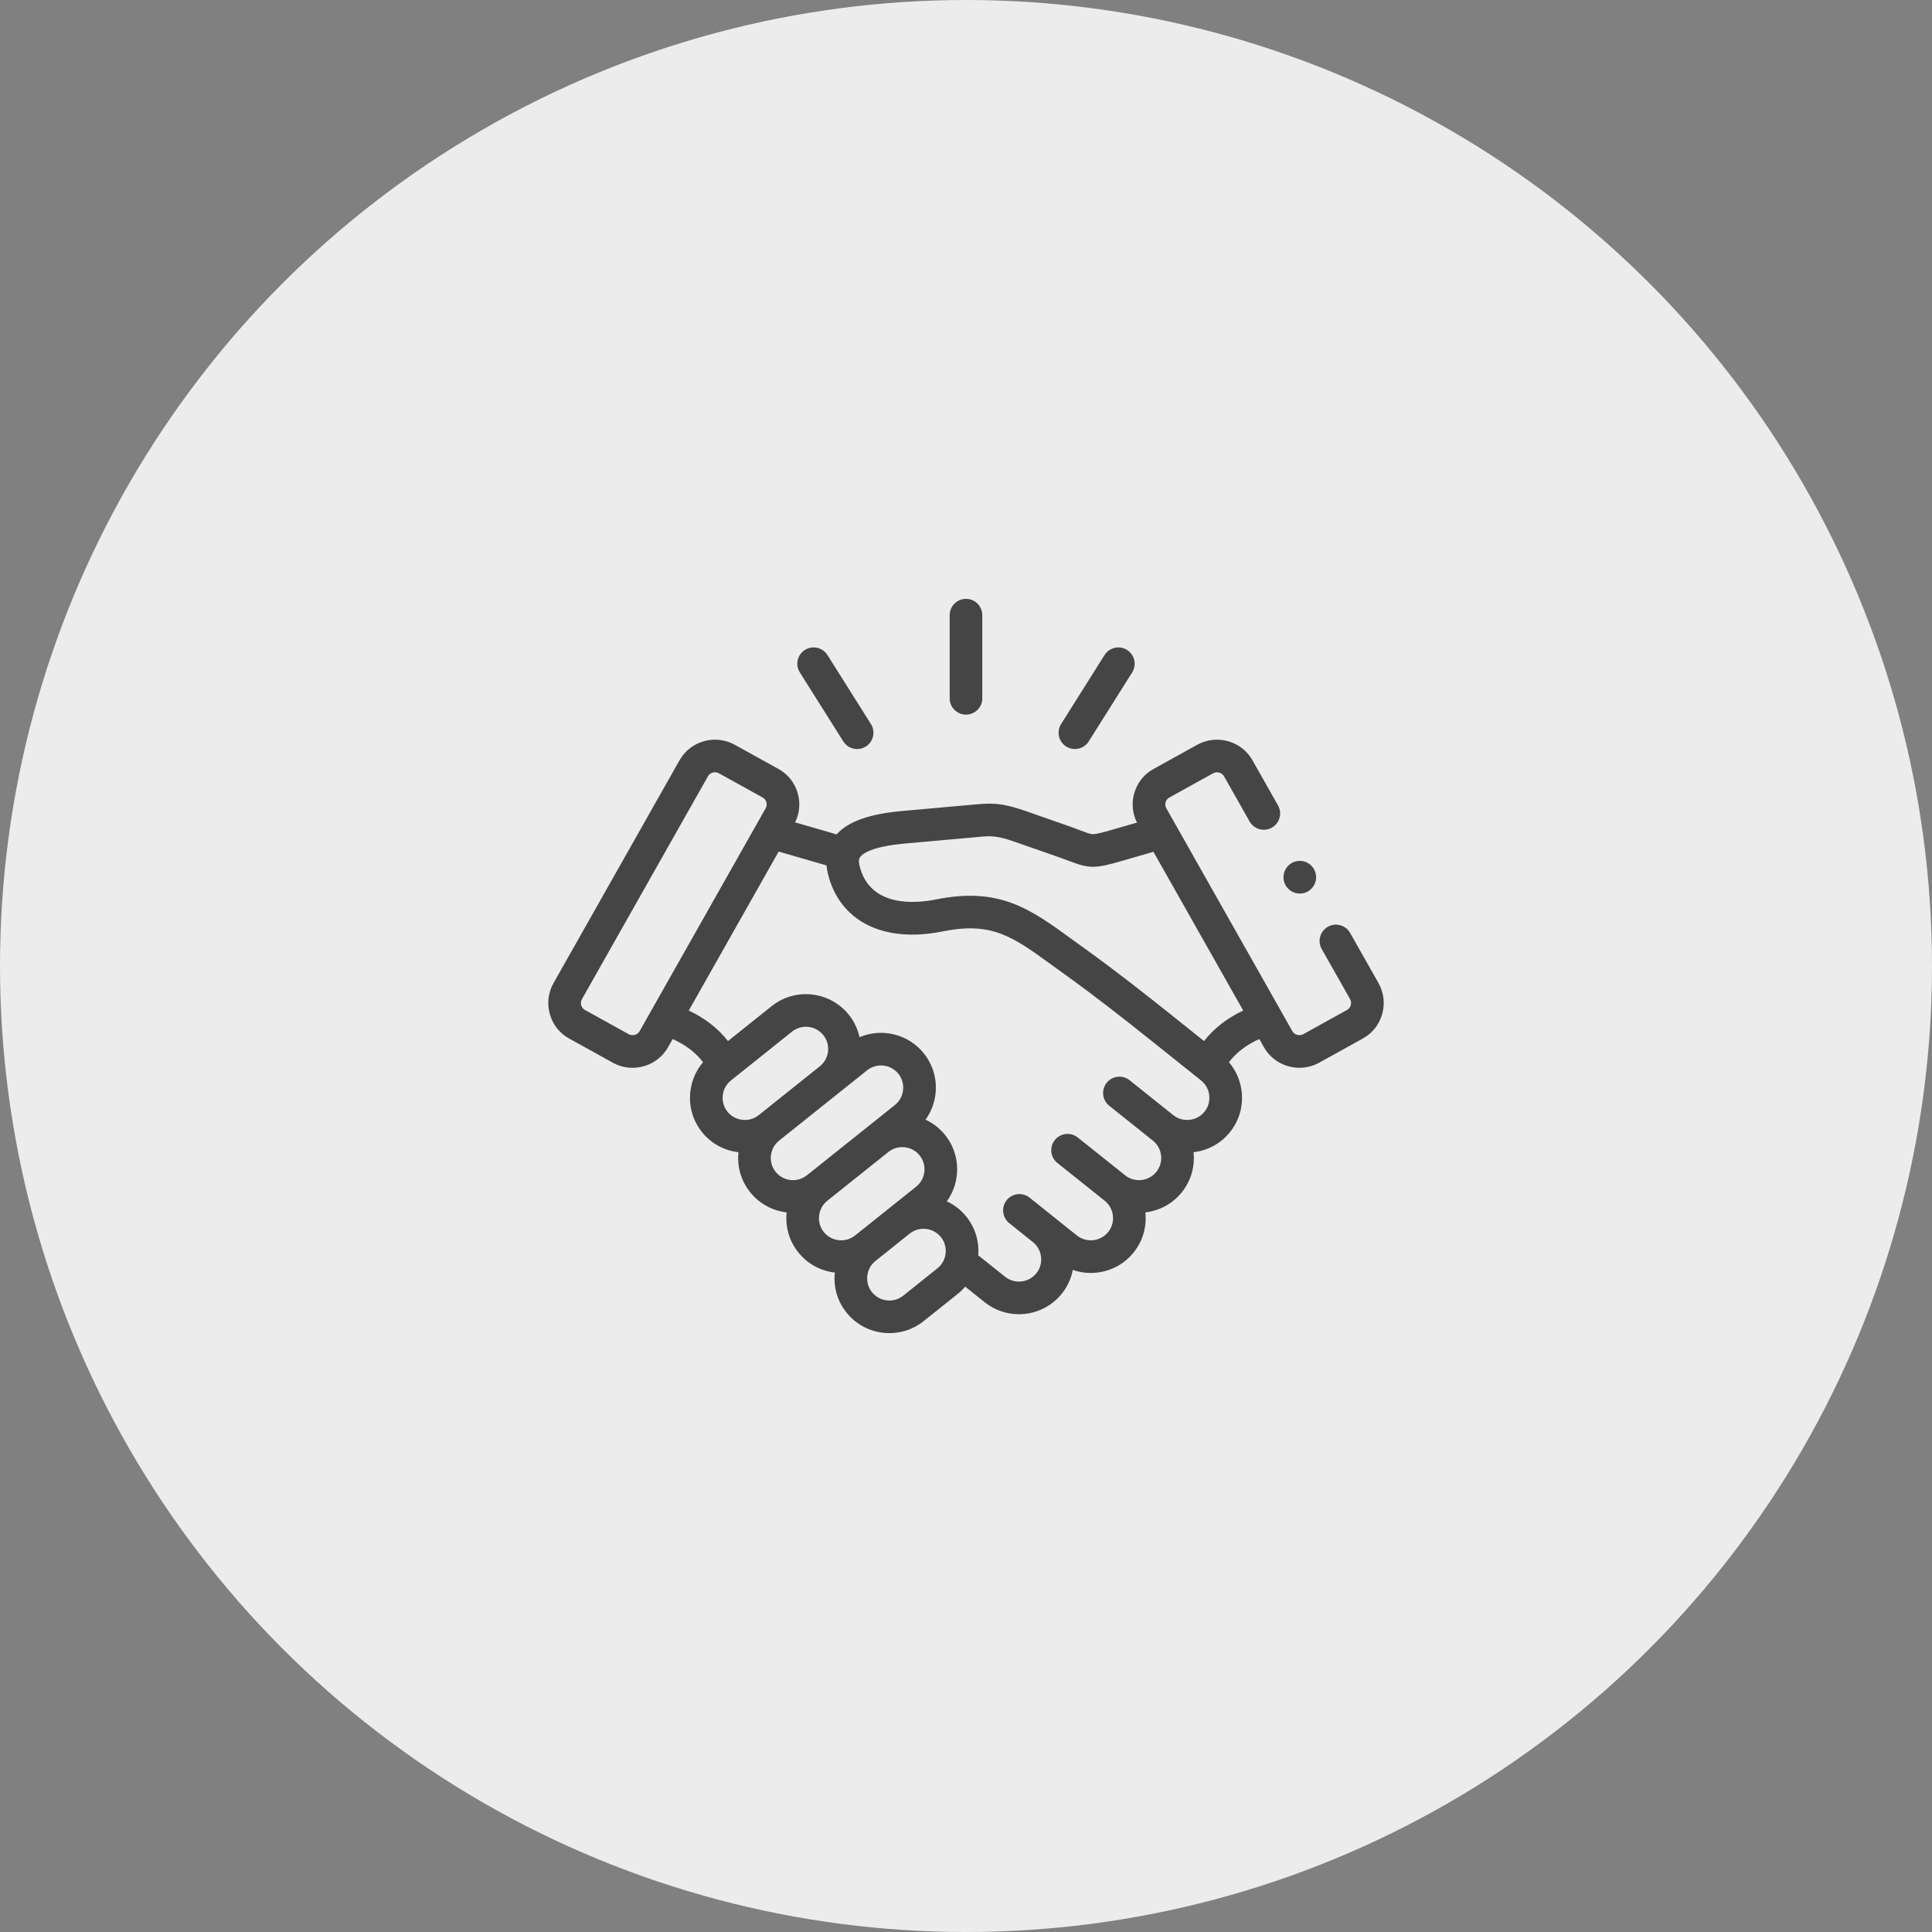<svg width="148" height="148" viewBox="0 0 148 148" fill="none" xmlns="http://www.w3.org/2000/svg">
<rect x="0" y="0" width="148" height="148" fill="#808080" stroke="none"/>
<circle cx="74" cy="74" r="74" fill="#ECECEC"/>
<g clip-path="url(#clip0_325_340)">
<path d="M73.999 54.743C74.69 54.743 75.249 54.184 75.249 53.493V47.126C75.249 46.435 74.69 45.876 73.999 45.876C73.309 45.876 72.749 46.435 72.749 47.126V53.493C72.749 54.184 73.309 54.743 73.999 54.743Z" fill="#454545"/>
<path d="M64.602 56.797C64.839 57.174 65.245 57.38 65.66 57.38C65.888 57.38 66.118 57.318 66.325 57.188C66.909 56.82 67.084 56.048 66.716 55.464L63.386 50.179C63.018 49.595 62.246 49.42 61.662 49.788C61.078 50.156 60.903 50.928 61.271 51.512L64.602 56.797Z" fill="#454545"/>
<path d="M81.677 57.188C81.884 57.318 82.115 57.38 82.342 57.38C82.757 57.38 83.164 57.173 83.401 56.796L86.728 51.512C87.096 50.928 86.921 50.156 86.336 49.788C85.752 49.42 84.981 49.596 84.613 50.18L81.286 55.464C80.918 56.048 81.093 56.82 81.677 57.188Z" fill="#454545"/>
<path d="M105.597 75.304L103.425 71.467C103.085 70.866 102.322 70.655 101.722 70.995C101.121 71.335 100.91 72.098 101.25 72.699L103.421 76.534C103.529 76.727 103.501 76.912 103.475 77.006C103.449 77.096 103.379 77.263 103.195 77.364L99.848 79.218C99.55 79.382 99.162 79.279 99 78.993L98.15 77.488C98.146 77.482 98.142 77.475 98.139 77.469L89.347 61.92C89.239 61.728 89.266 61.545 89.292 61.452C89.317 61.363 89.387 61.198 89.571 61.096L92.922 59.242C93.223 59.075 93.602 59.176 93.767 59.468L95.726 62.93C96.066 63.53 96.829 63.742 97.429 63.402C98.03 63.062 98.242 62.299 97.901 61.698L95.943 58.238C95.108 56.757 93.21 56.226 91.712 57.054L88.361 58.909C87.636 59.309 87.112 59.972 86.886 60.774C86.673 61.531 86.749 62.32 87.098 63.013L85.252 63.548C84.466 63.776 83.989 63.899 83.724 63.899C83.723 63.899 83.722 63.899 83.721 63.899C83.538 63.899 83.34 63.829 82.772 63.614C82.514 63.517 82.194 63.395 81.8 63.258L78.529 62.114C76.72 61.482 75.904 61.516 74.722 61.624L69.145 62.123C66.603 62.349 64.982 62.922 64.087 63.917L60.909 62.996C61.251 62.306 61.324 61.524 61.113 60.774C60.887 59.972 60.364 59.31 59.639 58.909L56.29 57.054C54.791 56.225 52.892 56.757 52.057 58.237L42.406 75.302C41.993 76.03 41.891 76.876 42.119 77.685C42.345 78.488 42.869 79.151 43.592 79.551L46.942 81.406C47.42 81.671 47.941 81.797 48.454 81.797C49.545 81.797 50.605 81.229 51.175 80.223L51.529 79.597C52.495 80.022 53.305 80.64 53.858 81.371C53.318 82.002 52.978 82.78 52.883 83.627C52.757 84.747 53.073 85.845 53.773 86.721C54.468 87.589 55.46 88.137 56.571 88.266C56.453 89.376 56.77 90.463 57.465 91.329C58.184 92.227 59.199 92.751 60.261 92.875C60.144 93.983 60.46 95.07 61.153 95.936C61.847 96.806 62.84 97.355 63.951 97.484C63.833 98.595 64.151 99.684 64.846 100.55C65.674 101.585 66.897 102.124 68.131 102.124C69.052 102.124 69.981 101.824 70.755 101.205L73.373 99.111C73.58 98.945 73.769 98.761 73.939 98.564L75.434 99.758C76.207 100.375 77.133 100.675 78.053 100.675C79.288 100.675 80.513 100.135 81.343 99.098C81.78 98.552 82.056 97.928 82.181 97.284C82.618 97.436 83.08 97.514 83.55 97.514C83.708 97.514 83.867 97.505 84.026 97.487C85.146 97.363 86.148 96.812 86.844 95.939C87.54 95.072 87.857 93.984 87.74 92.874C88.801 92.751 89.817 92.227 90.537 91.329C91.254 90.432 91.543 89.328 91.43 88.265C92.539 88.136 93.531 87.588 94.224 86.722C94.925 85.849 95.243 84.752 95.118 83.633C95.024 82.784 94.684 82.003 94.143 81.371C94.694 80.64 95.503 80.021 96.47 79.596L96.824 80.224C97.394 81.229 98.454 81.797 99.544 81.797C100.058 81.796 100.579 81.671 101.058 81.406L104.406 79.551C105.129 79.151 105.653 78.489 105.88 77.688C106.109 76.879 106.009 76.033 105.597 75.304ZM48.999 78.992C48.837 79.279 48.448 79.383 48.152 79.219L44.803 77.364C44.62 77.262 44.55 77.097 44.525 77.007C44.499 76.914 44.471 76.729 44.581 76.535L54.233 59.466C54.344 59.27 54.552 59.161 54.768 59.161C54.873 59.161 54.98 59.187 55.079 59.241L58.427 61.096C58.428 61.096 58.428 61.096 58.428 61.097C58.612 61.198 58.681 61.363 58.707 61.452C58.733 61.545 58.76 61.728 58.65 61.922L48.999 78.992ZM58.121 85.425C57.768 85.707 57.323 85.835 56.868 85.784C56.413 85.733 56.008 85.512 55.726 85.159C55.444 84.806 55.316 84.361 55.367 83.907C55.418 83.454 55.64 83.05 55.994 82.768L60.674 79.027C61.409 78.441 62.484 78.562 63.071 79.295C63.353 79.648 63.48 80.092 63.429 80.545C63.379 80.997 63.157 81.4 62.804 81.681C62.797 81.687 62.79 81.694 62.782 81.7L58.122 85.424C58.122 85.424 58.121 85.424 58.121 85.425ZM59.416 89.766C59.134 89.415 59.007 88.972 59.057 88.519C59.108 88.065 59.33 87.66 59.682 87.377L59.683 87.377C59.683 87.376 59.683 87.376 59.684 87.376C59.684 87.376 59.684 87.376 59.684 87.376L66.424 81.99C67.159 81.404 68.234 81.524 68.821 82.258C69.103 82.61 69.23 83.054 69.18 83.507C69.129 83.961 68.907 84.366 68.553 84.649L61.814 90.032C61.079 90.619 60.004 90.501 59.416 89.766ZM64.249 95.003C63.794 94.952 63.388 94.73 63.106 94.376C62.824 94.024 62.697 93.58 62.747 93.127C62.798 92.674 63.02 92.268 63.373 91.986C63.374 91.986 63.374 91.985 63.374 91.985L68.039 88.259C68.044 88.254 68.05 88.251 68.056 88.246C68.788 87.66 69.864 87.779 70.451 88.512C70.733 88.865 70.861 89.31 70.81 89.764C70.759 90.217 70.537 90.621 70.183 90.903L65.503 94.643C65.149 94.926 64.704 95.053 64.249 95.003ZM72.438 96.017C72.388 96.471 72.166 96.875 71.812 97.158L69.195 99.252C68.459 99.839 67.384 99.721 66.797 98.987C66.515 98.635 66.387 98.192 66.438 97.738C66.488 97.284 66.71 96.879 67.062 96.598C67.062 96.598 67.063 96.597 67.063 96.597L69.68 94.505C69.681 94.504 69.683 94.503 69.684 94.502C70.419 93.916 71.494 94.036 72.081 94.77C72.362 95.121 72.489 95.564 72.438 96.017ZM92.273 85.159C91.991 85.512 91.586 85.733 91.131 85.784C90.676 85.835 90.231 85.707 89.878 85.425C89.878 85.424 89.878 85.424 89.877 85.424C89.877 85.424 89.877 85.424 89.877 85.424L86.532 82.751C85.993 82.32 85.206 82.408 84.775 82.948C84.345 83.487 84.433 84.274 84.972 84.704L88.315 87.376C89.049 87.963 89.17 89.036 88.586 89.766C87.997 90.5 86.922 90.62 86.188 90.032L82.56 87.136C82.02 86.706 81.234 86.794 80.803 87.334C80.373 87.873 80.461 88.66 81.001 89.09L84.627 91.984C84.98 92.267 85.203 92.673 85.253 93.127C85.303 93.58 85.176 94.023 84.891 94.378C84.61 94.73 84.205 94.952 83.75 95.003C83.295 95.053 82.849 94.926 82.497 94.644L80.692 93.201C80.689 93.198 80.686 93.196 80.683 93.193L79.157 91.974L78.872 91.746C78.333 91.314 77.546 91.402 77.115 91.941C77.062 92.009 77.016 92.08 76.978 92.154C76.797 92.508 76.8 92.922 76.97 93.27C77.049 93.431 77.162 93.579 77.311 93.698L79.126 95.15C79.855 95.738 79.974 96.807 79.391 97.537C78.803 98.271 77.728 98.39 76.994 97.805L74.935 96.16C75.02 95.09 74.703 94.046 74.033 93.208C73.616 92.687 73.099 92.293 72.532 92.028C72.948 91.451 73.212 90.773 73.294 90.044C73.42 88.924 73.103 87.826 72.402 86.949C71.985 86.429 71.469 86.036 70.902 85.772C71.319 85.193 71.583 84.513 71.665 83.783C71.789 82.666 71.472 81.57 70.773 80.696C69.571 79.192 67.537 78.735 65.844 79.453C65.708 78.831 65.431 78.244 65.023 77.733C63.575 75.925 60.925 75.629 59.114 77.074L55.767 79.749C55.01 78.783 53.981 77.982 52.764 77.411L59.649 65.234L63.315 66.296C63.332 66.492 63.364 66.698 63.417 66.917C64.304 70.565 67.663 72.265 72.184 71.354C75.993 70.588 77.561 71.729 80.683 74.004C81.007 74.239 81.344 74.485 81.696 74.737C83.942 76.348 86.342 78.242 87.951 79.526L92.009 82.768C92.361 83.05 92.583 83.455 92.634 83.909C92.684 84.363 92.556 84.806 92.273 85.159ZM92.234 79.749L89.511 77.572C87.88 76.271 85.446 74.351 83.153 72.705C82.805 72.457 82.474 72.215 82.155 71.983C78.917 69.625 76.576 67.921 71.691 68.904C70.195 69.205 66.632 69.557 65.846 66.326C65.735 65.87 65.848 65.714 65.896 65.647C66.063 65.414 66.735 64.847 69.367 64.614L74.949 64.114C75.859 64.031 76.316 63.989 77.704 64.474L80.975 65.618C81.339 65.745 81.629 65.855 81.886 65.952C83.461 66.549 83.878 66.548 85.948 65.95L88.359 65.251L95.235 77.412C94.018 77.983 92.99 78.783 92.234 79.749Z" fill="#454545"/>
<path d="M99.571 68.45C100.261 68.45 100.821 67.888 100.821 67.198C100.821 66.508 100.261 65.948 99.571 65.948C98.881 65.948 98.321 66.508 98.321 67.198V67.202C98.321 67.892 98.881 68.45 99.571 68.45Z" fill="#454545"/>
</g>
<defs>
<clipPath id="clip0_325_340">
<rect width="64" height="64" fill="white" transform="translate(42 42)"/>
</clipPath>
</defs>
</svg>
